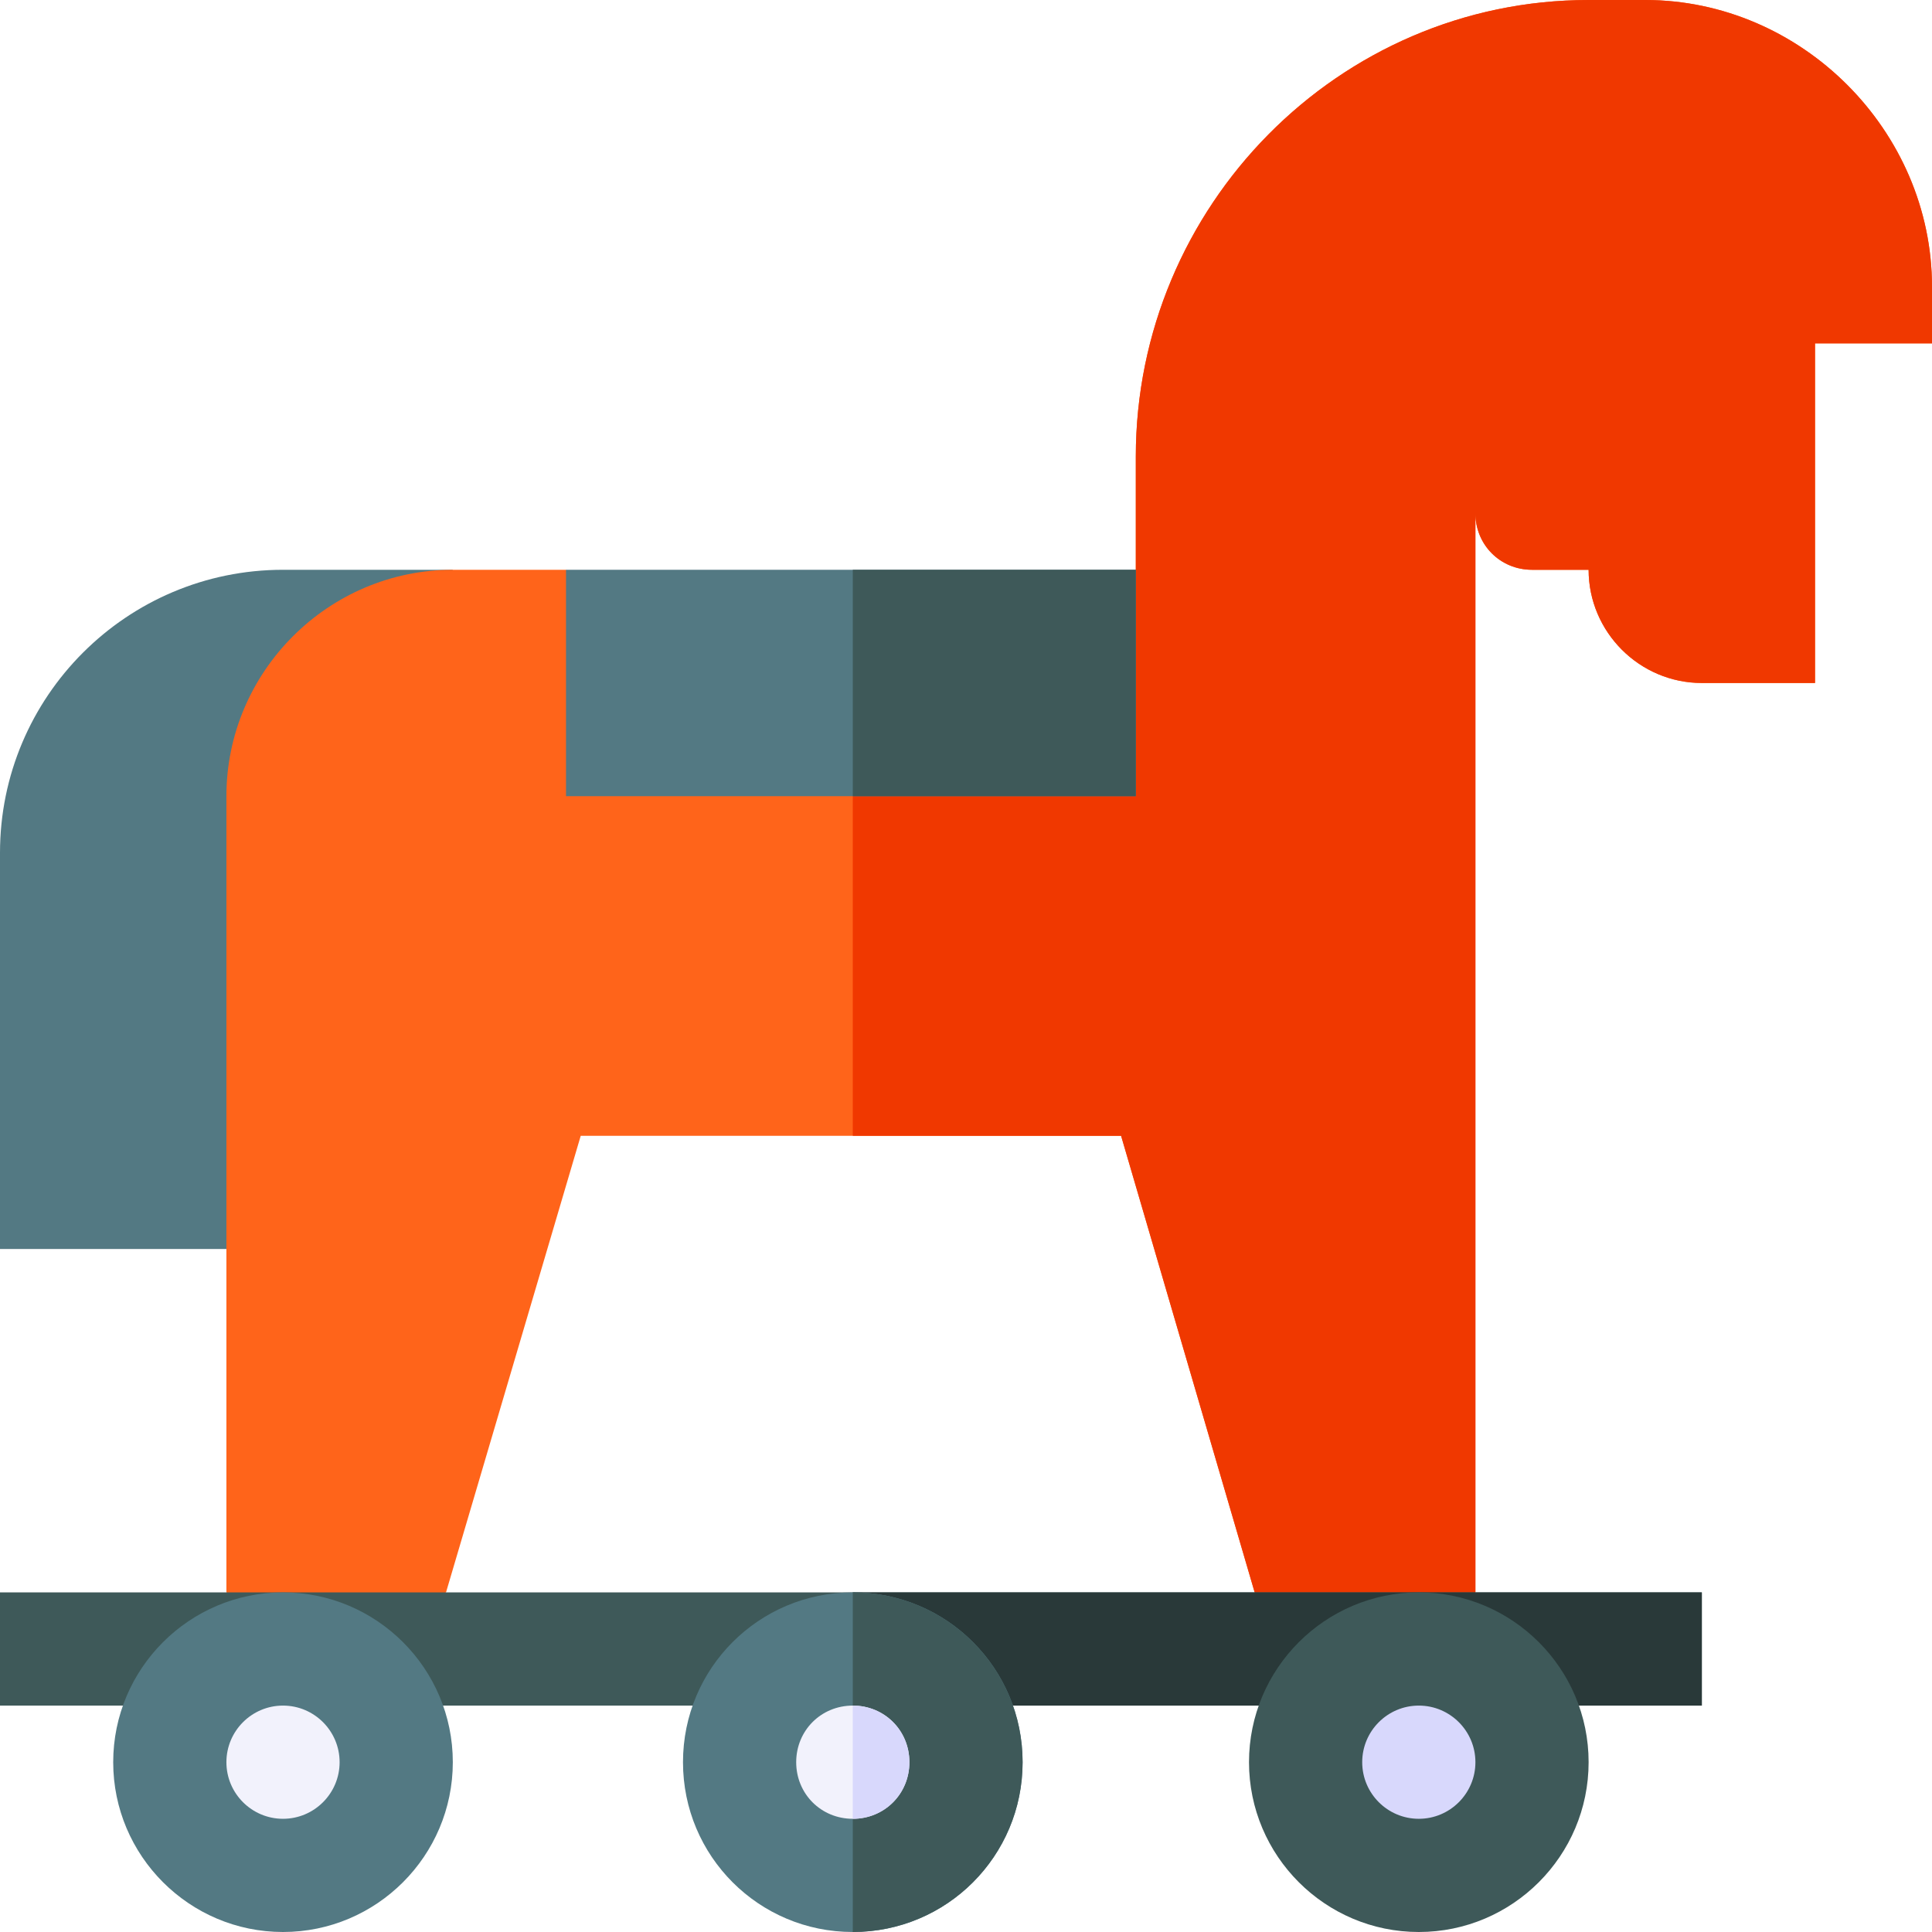<?xml version="1.0" encoding="iso-8859-1"?>
<!-- Generator: Adobe Illustrator 19.0.0, SVG Export Plug-In . SVG Version: 6.00 Build 0)  -->
<svg xmlns="http://www.w3.org/2000/svg" xmlns:xlink="http://www.w3.org/1999/xlink" version="1.1" id="Layer_1" x="0px" y="0px" viewBox="0 0 512 512" style="enable-background:new 0 0 512 512;" xml:space="preserve" width="512" height="512">
<g>
	<path style="fill:#537983;" d="M75,151c-41.4,0-75,33.6-75,75v105h60l60-180H75z"/>
	<path style="fill:#FF641A;" d="M512,76v15h-31v90h-30c-16.5,0-30-13.5-30-30h-15c-8.401,0-15-6.601-15-15v286l-30,15l-28.5-15   l-35.4-121H153.9l-35.7,121L90,437l-30-15V211c0-33.001,27.001-60,60-60h30l31,30h90l30-30v-30C301,54.699,354.699,0,421,0h15   C477.4,0,512,34.6,512,76z"/>
	<path style="fill:#F03800;" d="M512,76v15h-31v90h-30c-16.5,0-30-13.5-30-30h-15c-8.401,0-15-6.601-15-15v286l-30,15l-28.5-15   l-35.4-121H226V181h45l30-30v-30C301,54.699,354.699,0,421,0h15C477.4,0,512,34.6,512,76z"/>
	<rect y="422" style="fill:#3E5959;" width="451" height="30"/>
	<rect x="150" y="151" style="fill:#537983;" width="151" height="60"/>
	<rect x="226" y="151" style="fill:#3E5959;" width="75" height="60"/>
	<rect x="226" y="422" style="fill:#293939;" width="225" height="30"/>
	<path style="fill:#537983;" d="M75,512c-24.814,0-45-20.186-45-45s20.186-45,45-45s45,20.186,45,45S99.814,512,75,512z"/>
	<path style="fill:#3E5959;" d="M376,512c-24.814,0-45-20.186-45-45s20.186-45,45-45s45,20.186,45,45S400.814,512,376,512z"/>
	<path style="fill:#537983;" d="M226,422c-24.901,0-45,20.099-45,45c0,24.899,20.099,45,45,45s45-20.101,45-45   C271,442.099,250.901,422,226,422z"/>
	<path style="fill:#3E5959;" d="M271,467c0,24.899-20.099,45-45,45v-90C250.901,422,271,442.099,271,467z"/>
	<path style="fill:#F2F2FC;" d="M75,482c-8.276,0-15-6.724-15-15s6.724-15,15-15s15,6.724,15,15S83.276,482,75,482z"/>
	<path style="fill:#D8D8FC;" d="M376,482c-8.276,0-15-6.724-15-15s6.724-15,15-15s15,6.724,15,15S384.276,482,376,482z"/>
	<path style="fill:#F2F2FC;" d="M241,467c0,8.399-6.599,15-15,15s-15-6.601-15-15c0-8.401,6.599-15,15-15S241,458.599,241,467z"/>
	<path style="fill:#D8D8FC;" d="M241,467c0,8.399-6.599,15-15,15v-30C234.401,452,241,458.599,241,467z"/>
</g>















</svg>
